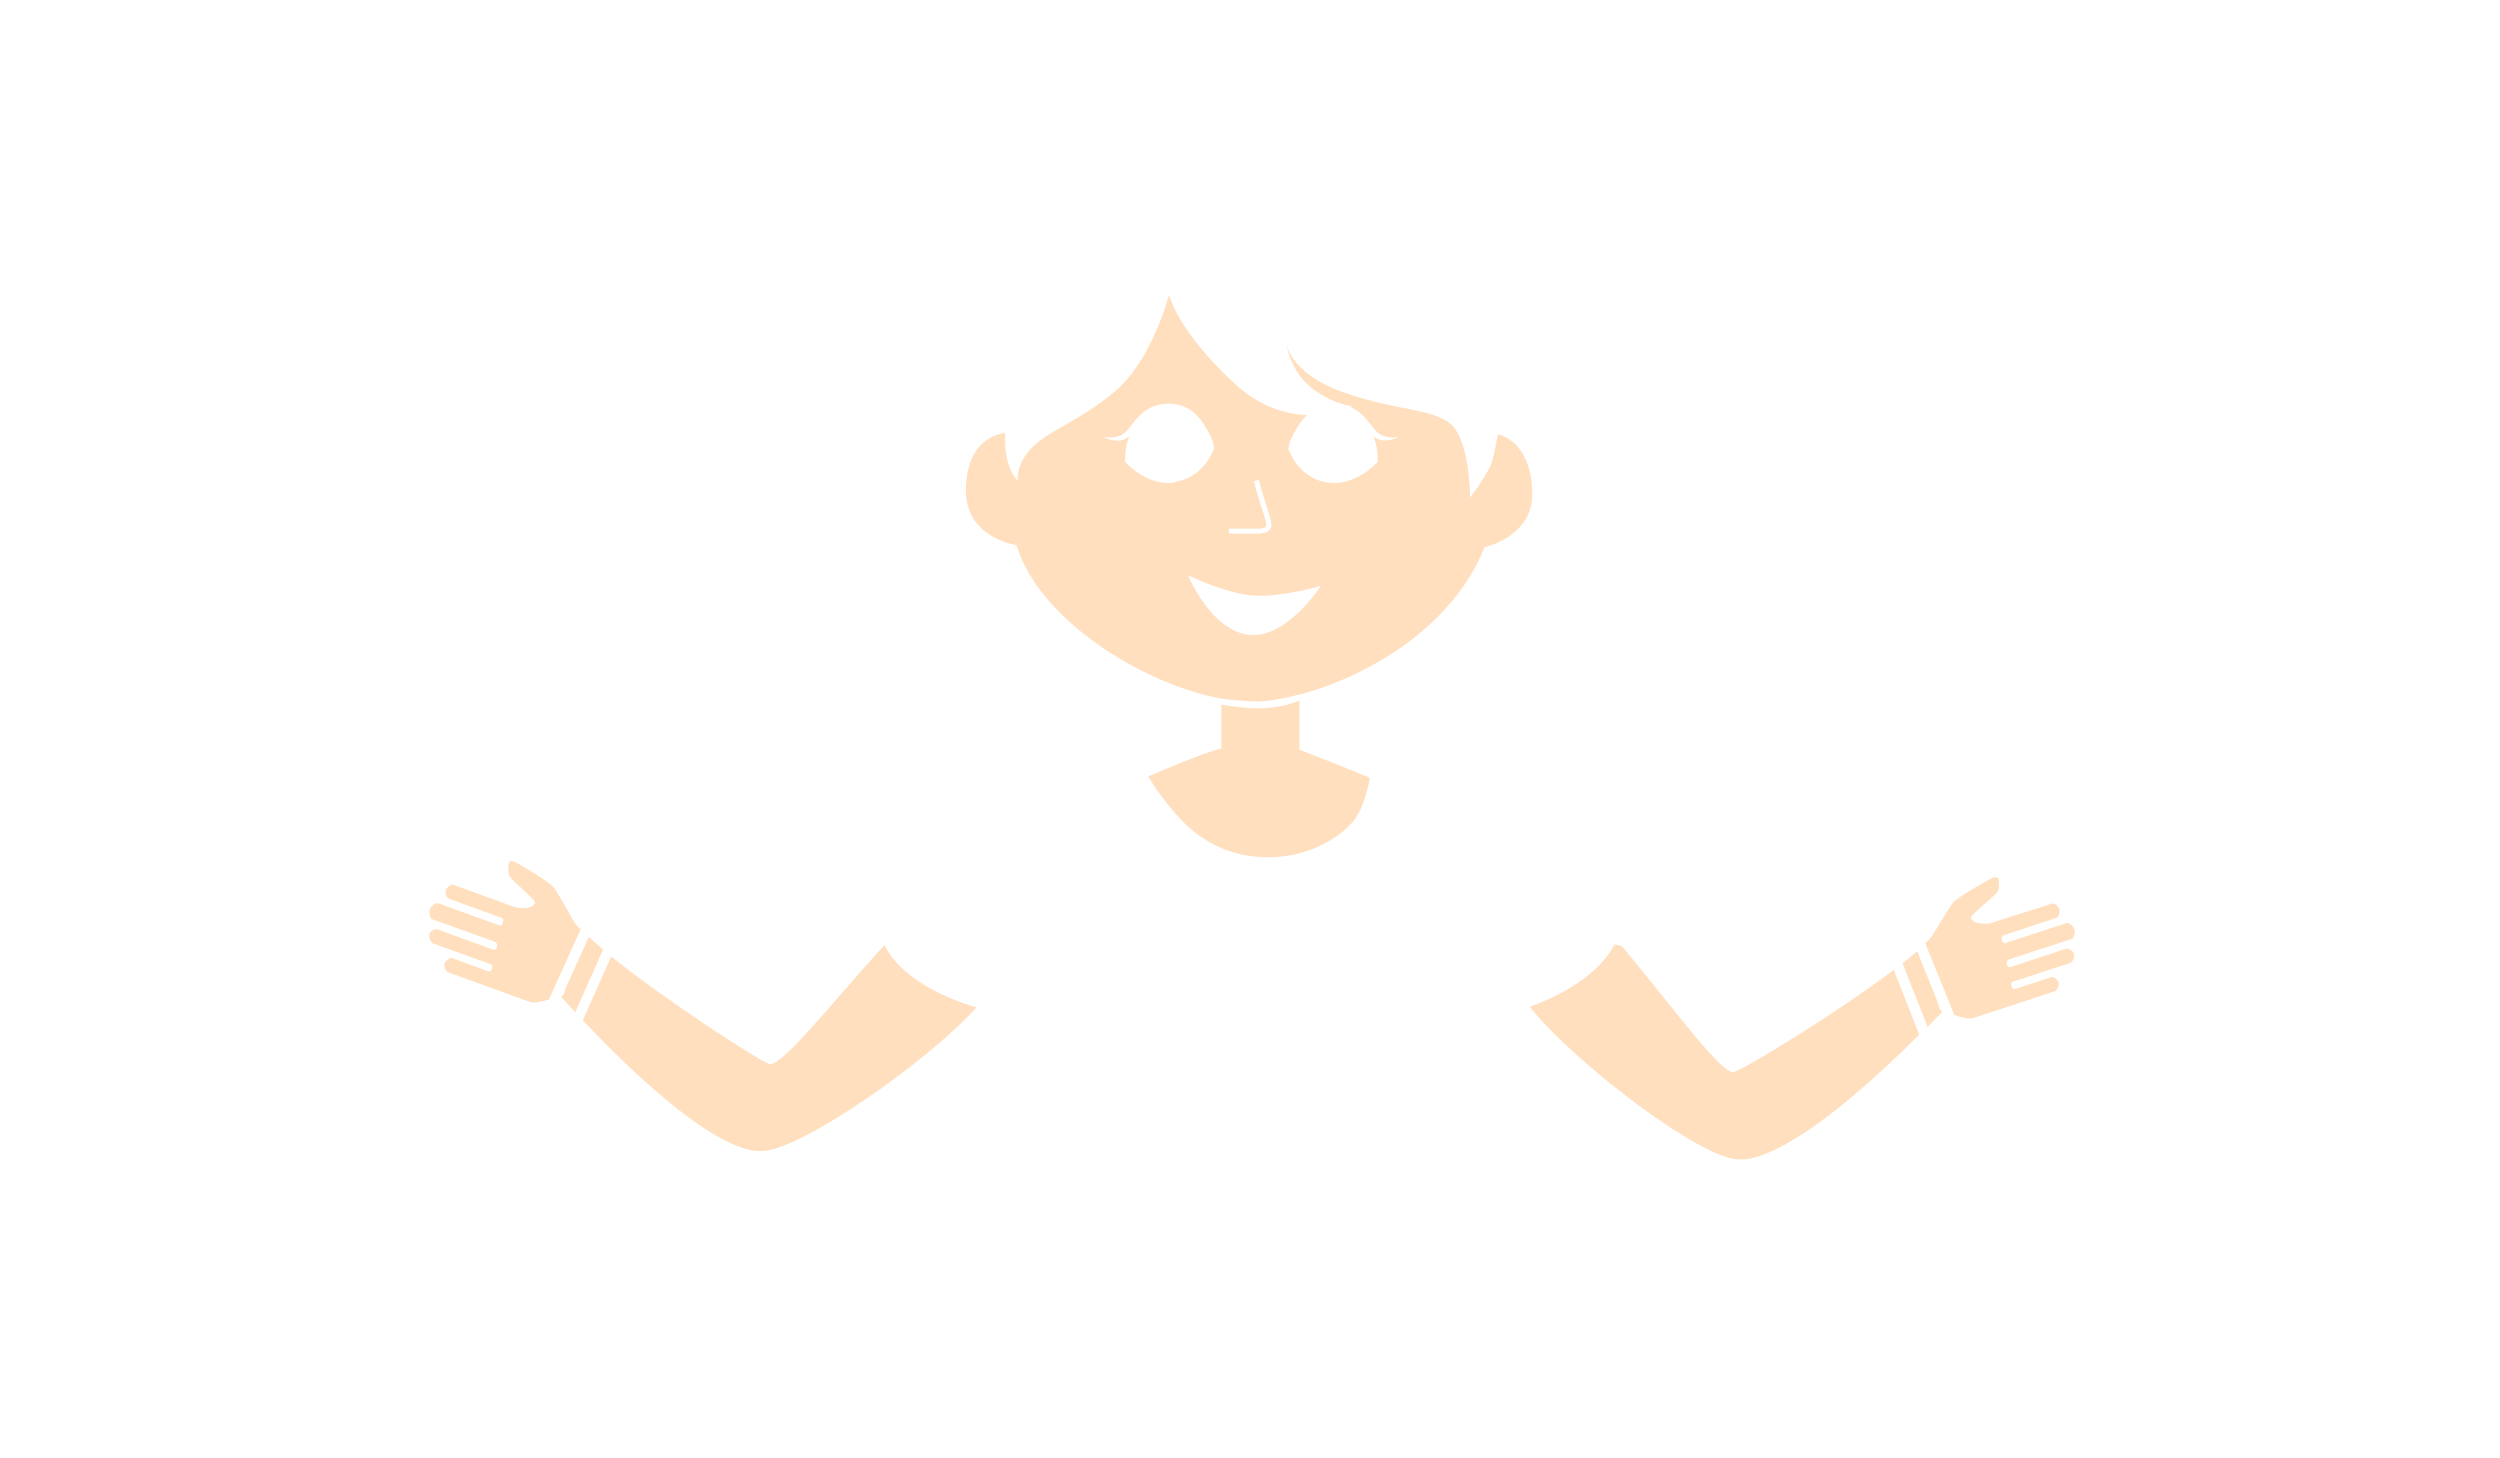 <?xml version="1.0" encoding="utf-8"?>
<!-- Generator: Adobe Illustrator 19.1.0, SVG Export Plug-In . SVG Version: 6.00 Build 0)  -->
<svg version="1.1" id="Layer_1" xmlns="http://www.w3.org/2000/svg" xmlns:xlink="http://www.w3.org/1999/xlink" x="0px" y="0px"
	 viewBox="0 0 960 560" style="enable-background:new 0 0 960 560;" xml:space="preserve">
<style type="text/css">
	.st0{fill:#FFDFBE;}
</style>
<path class="st0" d="M575.2,166.8c0,0-1.7,9.9-3,12.4c-3,5.8-7.7,11.9-7.7,11.9s0-23.1-8.1-28.8s-19.4-4.4-39.8-11.4
	c-19.8-6.7-22.4-17.6-22.6-18.3c0.1,0.6,1.9,10.3,9.7,16.4c8.1,6.3,15.6,7,15.6,7s-0.3,0.1-0.7,0.3c3.7,1.6,6,4.5,7.9,6.9
	c0.7,0.9,1.4,1.8,2.1,2.5c3.1,3.2,8.1,2.1,8.2,2.1h0.4c-0.2,0-6,3.2-9.8-0.3c1.1,2.8,1.7,6,1.7,9.6v0.1h0.1c0,0-7.2,8.3-17,8.3
	c-1,0-1.9-0.1-3-0.3c-11.2-2-14.5-13-14.5-13l0,0l0,0c0,0,0.3-1.2,1-2.9c-0.2,0.4-0.4,0.8-0.6,1.2l-0.2,0.4l0.4-1.3
	c1.5-3.2,3.4-7.2,6.6-10.2c-8.1-0.3-18-3.1-27.7-12c-22-20.2-25.3-34.2-25.3-34.2s-6.5,25.3-21,37.3s-25.7,14.8-32.3,22.1
	c-5.7,6.3-4.8,12-4.8,12s-5.4-4.4-4.8-18.3c0,0-15.1,0.6-15.1,22.1c0,18.3,19.4,20.9,19.4,20.9c8.5,28.5,48.5,53.5,78.8,59v-0.1
	c0.4,0.1,1,0.2,1.7,0.3c2.8,0.4,7.9,0.8,12.7,0.9c4.4-0.3,9.7-1.2,15.4-2.7h0.1c0.1,0,0.1,0,0.2,0c24.8-6.6,58.3-25.1,70.9-56.6
	c0,0,18.3-3.8,18.3-20.5C588.1,168.8,575.2,166.8,575.2,166.8z M472,203c0,0,0.7,0,2.4,0h8.4c0.9,0,1.6,0,2.1-0.2
	c0.5-0.1,0.8-0.2,1-0.4c0.1-0.1,0.2-0.2,0.2-0.3c0.1-0.1,0.1-0.3,0.1-0.7c0-0.5-0.1-1.3-0.4-2.2s-0.6-2.1-1.1-3.5
	c-0.9-2.8-2.1-6.3-3.2-10.9l1.9-0.5c1.7,6.8,3.5,11.3,4.3,14.4c0.3,1,0.5,1.9,0.5,2.7c0,0.6-0.1,1.1-0.3,1.6
	c-0.3,0.5-0.7,0.9-1.2,1.2c-1,0.5-2.3,0.7-4,0.7h-8.4c-1.7,0-2.4,0-2.4,0V203H472z M448.8,185.5c-9.8,0-16.9-8.3-16.9-8.3h0.1v-0.1
	c0-3.5,0.5-6.8,1.6-9.6c-3.9,3.6-9.6,0.4-9.8,0.3h0.4c0.1,0,5.1,1.1,8.2-2.1c0.7-0.7,1.4-1.6,2.1-2.5c2.9-3.7,6.5-8.2,14.5-8.2
	c9.9,0,14,8.6,16.7,14.3l0.4,1.3l-0.2-0.4c-0.2-0.4-0.4-0.8-0.6-1.2c0.7,1.7,1,2.9,1,2.9l0,0l0,0c0,0-3.4,11.1-14.5,13
	C450.8,185.5,449.8,185.5,448.8,185.5z M480,243.8c-14.6-1.2-23.6-22.3-23.8-22.9c0.4,0.2,14.1,6.9,25,7.8c10.4,0.8,26-3.7,26-3.7
	S494.4,245,480,243.8z"/>
<path class="st0" d="M744.9,387.8l-0.8-2.9l-7.9-19.6c-1.1,0.9-2.2,1.8-3.4,2.8c-0.7,0.6-1.5,1.2-2.2,1.8c0,0,0,0,0,0.1l9.6,24.3
	c1.8-1.8,3.6-3.7,5.5-5.6l-0.4-0.9C745.1,387.8,745,387.8,744.9,387.8z"/>
<path class="st0" d="M666.4,411.4c-3.7,3.5-22.3-22.5-43.6-48.1c-1-0.2-1.9-0.4-2.8-0.6c-5.7,11-19.8,19.4-32.6,23.9
	c17.3,21.7,66.3,58.9,80.4,58.6c3,0.1,19.7,1.4,69.2-47.9l-9.8-24.9C706.8,388,671.6,409.5,666.4,411.4z"/>
<path class="st0" d="M460.4,320.8c5.7,4,14.9,9.1,29.6,8.3c12.1-0.7,23.1-6.3,29.4-13.4c4.5-5.1,6.6-16.6,6.6-16.6v-0.4
	c-6.8-2.9-18.9-7.7-27-10.8V269c-1,0.6-7.9,3-15.6,3h-0.2c-5.9,0-11.2-1-14.2-1.4v16.8c-7,1.6-27.2,10.4-27.8,10.6
	c0,0-0.1,0-0.1,0.1l-0.1,0.2C442.6,301,451,314.2,460.4,320.8z"/>
<path class="st0" d="M339.6,362.9c-22.1,24.4-41.2,49-44.8,45.4c-5.1-2.1-40-24.8-60.1-41l-10.9,24.5c48.3,51,65.2,50.2,68.2,50.2
	c14.1,0.7,64.1-34.1,83-55.2C361.1,382.9,345.3,374.6,339.6,362.9z"/>
<path class="st0" d="M231.6,364.6c-0.8-0.6-1.5-1.3-2.2-1.9c-1.2-1-2.3-2-3.3-2.9l-8.7,19.2l-1,3c-0.1,0-0.2,0-0.4,0l-0.4,0.9
	c1.8,2,3.6,3.9,5.3,5.8L231.6,364.6C231.5,364.6,231.5,364.6,231.6,364.6z"/>
<path class="st0" d="M223,356.8l-0.1,0.2l-10.2,22.6l-1.9,4.2c-0.7,0.2-1.4,0.4-2.1,0.6c-2.5,0.6-4.2,0.7-5.1,0.4l-31.7-11.5
	c-0.3-0.1-0.6-0.5-0.9-1.2c-0.3-0.7-0.5-1.2-0.4-1.3c0-0.4,0.1-0.7,0.1-0.9c0.1-0.4,0.5-0.8,1.2-1.4s1.2-0.8,1.7-0.6l14,5.1
	c0.6,0.2,1-0.1,1.3-1s0.2-1.5-0.4-1.7l-22.1-8c-0.5-0.2-1-0.7-1.3-1.5s-0.3-1.5-0.2-2.1c0.2-0.6,0.7-1.1,1.4-1.5s1.4-0.5,2-0.2
	l21.2,7.7c0.6,0.2,1-0.2,1.4-1.2c0.1-0.2,0-0.5-0.1-1c-0.1-0.4-0.3-0.7-0.6-0.8L166,353c-0.5-0.2-0.9-0.7-1-1.6s-0.1-1.6,0.1-2.2
	c0.2-0.7,0.7-1.3,1.4-1.8s1.3-0.7,1.9-0.5l23.5,8.5c0.5,0.2,0.9-0.2,1.2-1.1c0.3-1,0.2-1.6-0.4-1.8l-20.3-7.4
	c-0.5-0.2-0.9-0.7-1.1-1.4c-0.2-0.8-0.2-1.4,0-2c0.1-0.4,0.5-0.9,1.1-1.4s1.2-0.7,1.8-0.5l23.4,8.5c1.2,0.4,2.6,0.5,4.3,0.4
	c2-0.2,3.2-0.9,3.5-2c0.1-0.3,0-0.6-0.3-0.9c-0.9-1-2.5-2.5-4.6-4.5c-2.2-2-3.7-3.5-4.7-4.6c-0.5-0.5-0.7-1.7-0.6-3.5
	c0-0.6,0-1,0.1-1.5c0.3-1,1-1.3,2-0.9c0.8,0.3,3.3,1.8,7.5,4.3c4.6,2.9,7.2,4.8,8,5.9c1.4,2,3.7,5.9,7,11.9c0.6,1.1,1.1,1.9,1.6,2.4
	c0.4,0.5,0.8,0.9,1.2,1.3C222.8,356.5,222.9,356.7,223,356.8z"/>
<path class="st0" d="M770.7,369.2c-0.1,0.4-0.2,0.8-0.1,1c0.3,1,0.7,1.4,1.3,1.2l21.2-7c0.6-0.2,1.2-0.1,1.9,0.3s1.2,0.9,1.4,1.6
	c0.1,0.5,0.1,1.2-0.2,2s-0.8,1.3-1.3,1.5l-22.1,7.2c-0.5,0.2-0.7,0.7-0.4,1.7c0.3,0.9,0.7,1.3,1.3,1.1l14.1-4.6
	c0.5-0.1,1,0.1,1.6,0.6c0.6,0.6,1,1.1,1.1,1.4c0,0.1,0.1,0.4,0.1,0.9c0,0.2-0.1,0.6-0.5,1.3c-0.3,0.7-0.6,1.1-0.9,1.2L757.5,391
	c-0.9,0.3-2.5,0.1-5-0.6c-0.8-0.2-1.4-0.4-2.1-0.7l-1.7-4.3l-9.3-22.9l-0.1-0.2c0.1-0.1,0.2-0.2,0.4-0.4c0.4-0.4,0.8-0.8,1.2-1.3
	c0.5-0.4,1-1.2,1.7-2.3c3.5-5.8,5.9-9.7,7.4-11.7c0.8-1,3.5-2.8,8.1-5.6c4.2-2.4,6.7-3.8,7.5-4.1c1-0.3,1.7,0,1.9,1
	c0.1,0.4,0.1,0.9,0.1,1.5c0,1.8-0.3,2.9-0.8,3.4c-1,1-2.6,2.5-4.8,4.4s-3.8,3.4-4.8,4.4c-0.3,0.4-0.4,0.7-0.3,0.9
	c0.3,1.1,1.5,1.8,3.4,2.1c1.7,0.2,3.1,0.2,4.3-0.2L788,347c0.5-0.2,1.1,0,1.7,0.6c0.6,0.6,1,1.1,1.1,1.5c0.2,0.6,0.1,1.3-0.1,2
	c-0.2,0.8-0.6,1.2-1.1,1.4l-20.4,6.7c-0.6,0.2-0.7,0.8-0.5,1.8c0.3,0.9,0.7,1.3,1.2,1.2l23.5-7.7c0.5-0.2,1.2,0,1.8,0.5
	c0.7,0.5,1.1,1.2,1.3,1.8c0.2,0.6,0.2,1.3,0,2.2c-0.2,0.9-0.5,1.4-1.1,1.6l-24.2,7.9C771.1,368.5,770.8,368.8,770.7,369.2z"/>
</svg>
